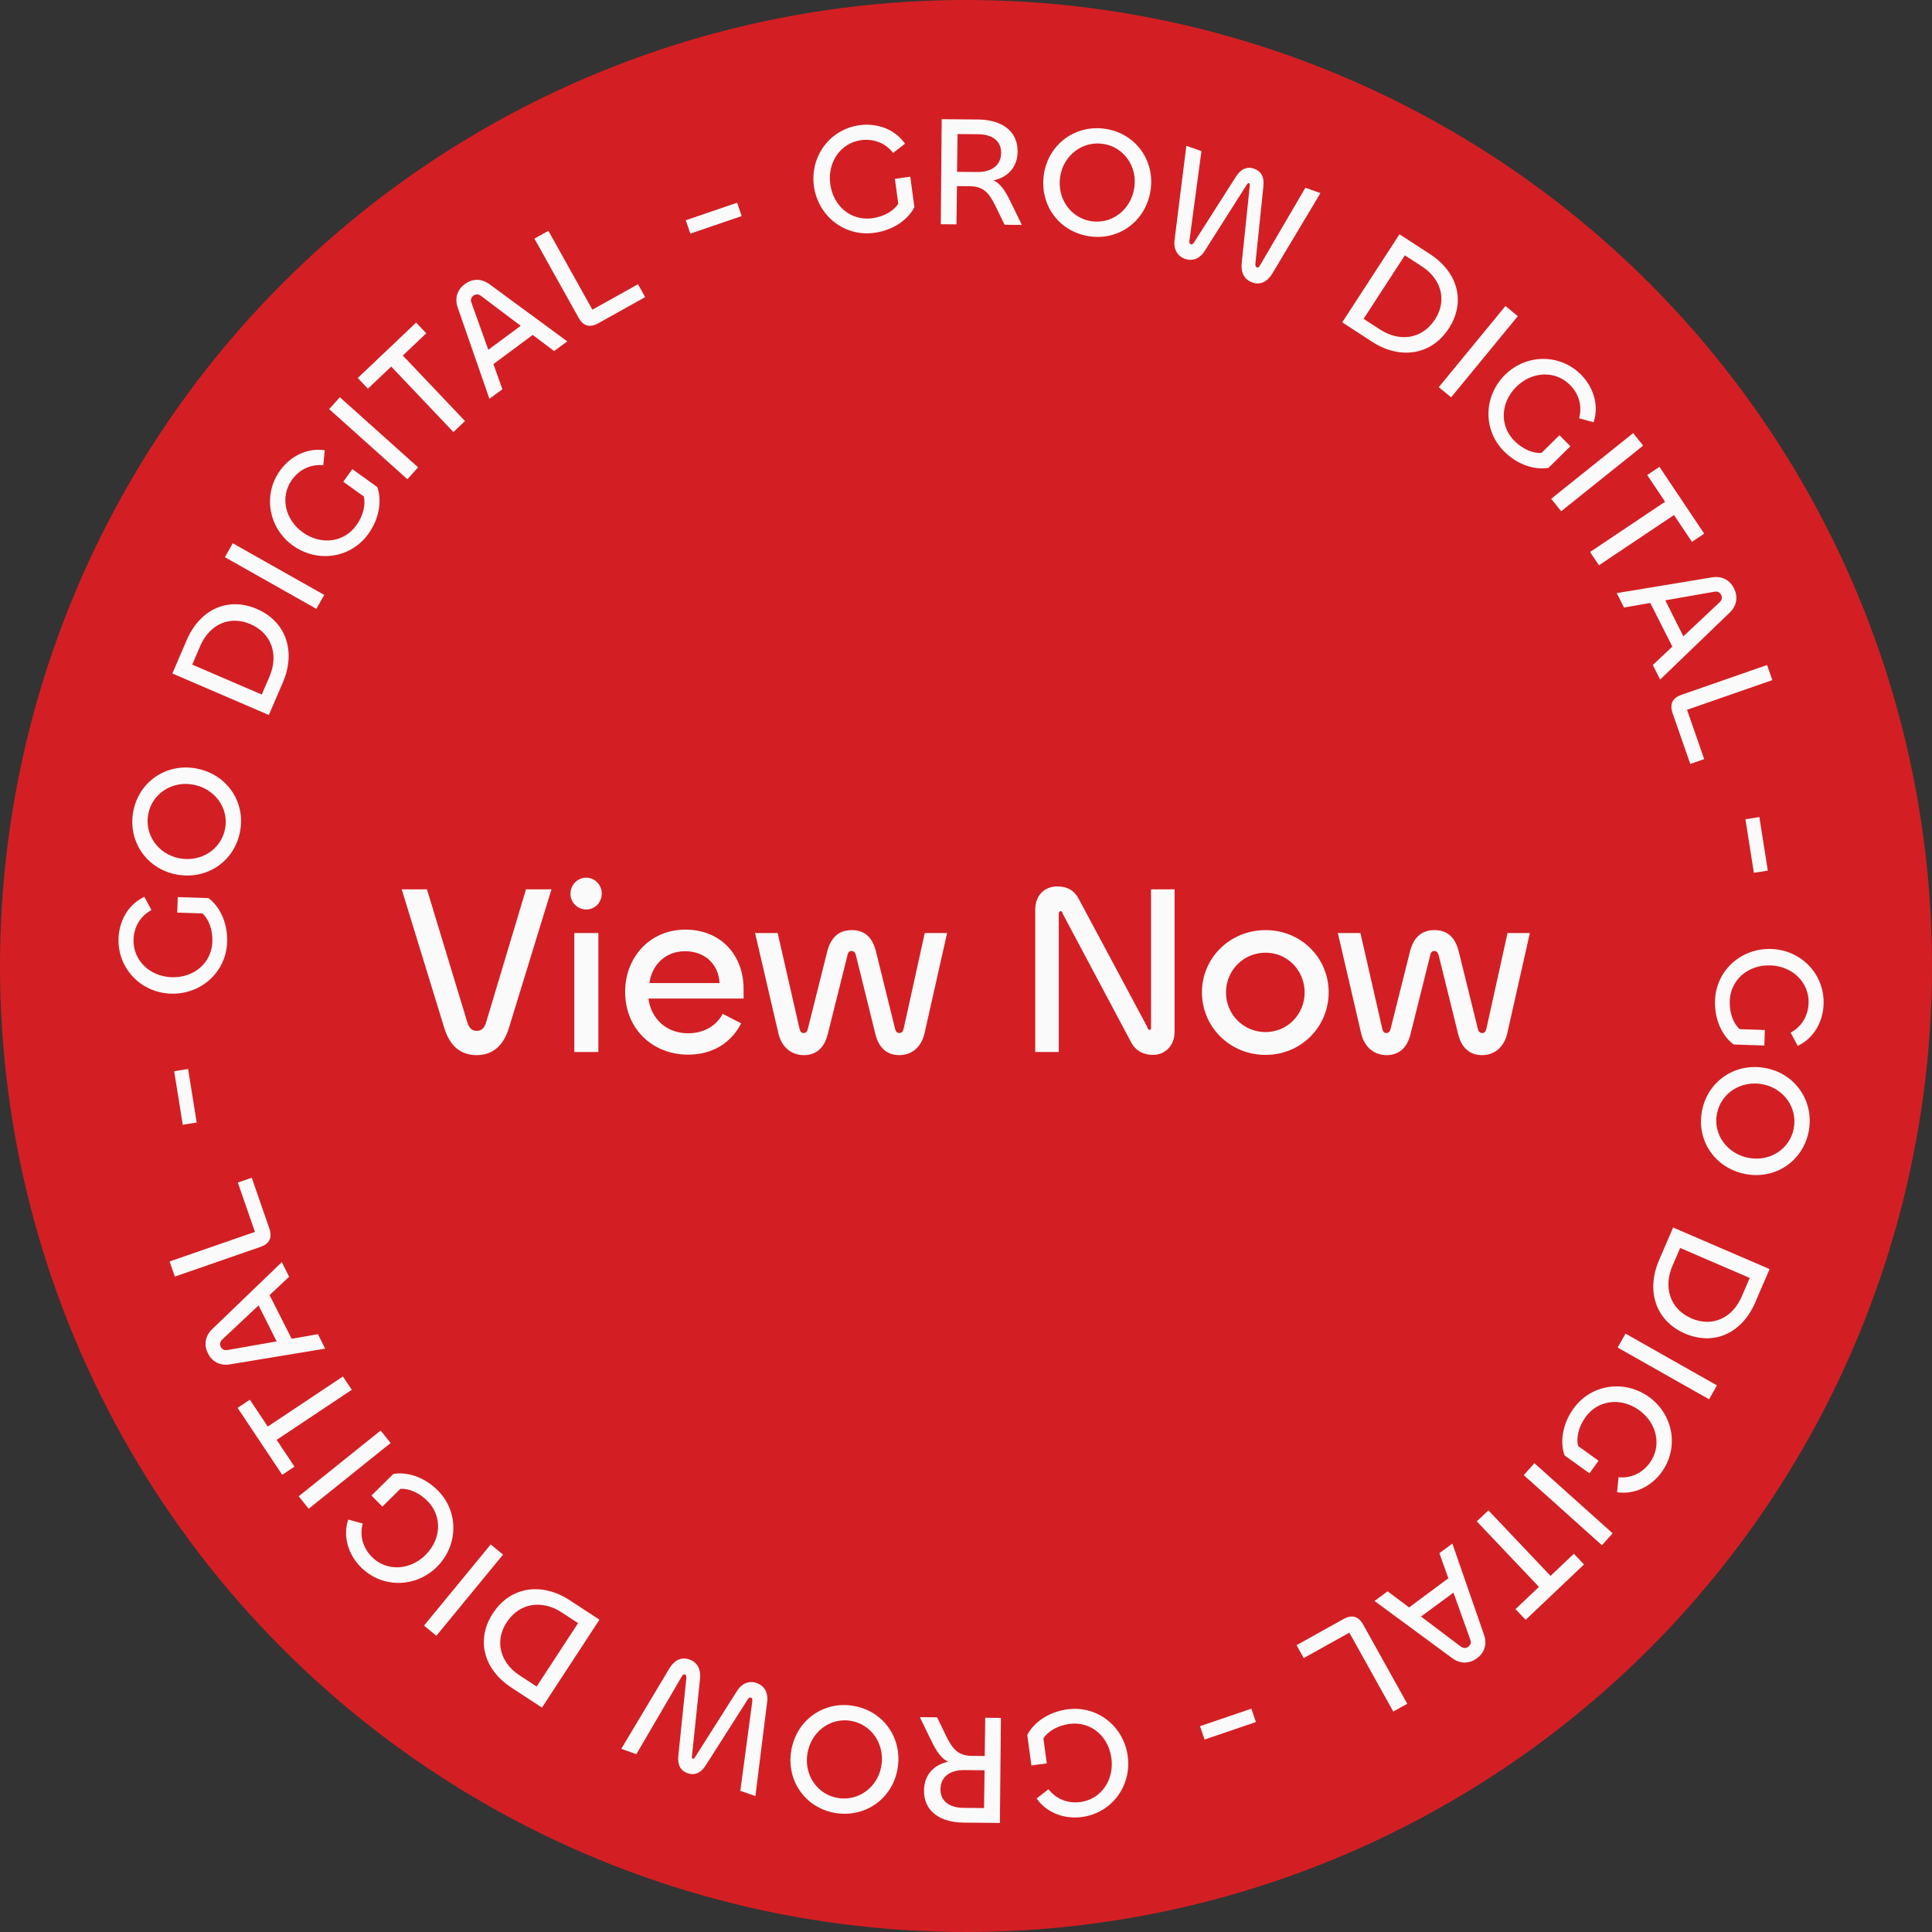 <svg width="191" height="191" viewBox="0 0 191 191" fill="none" xmlns="http://www.w3.org/2000/svg">
<rect x="0" y="0" width="191" height="191" fill="#333333" stroke="none"/>
<g clip-path="url(#clip0_1572_14251)">
<circle cx="95.5" cy="95.5" r="95.5" fill="#D31F23"/>
<path d="M22.454 93.126C22.357 96.101 19.881 98.331 16.891 98.234C13.963 98.139 11.621 95.768 11.718 92.778C11.774 91.059 12.664 89.413 14.271 88.658L14.973 89.968C13.883 90.553 13.244 91.618 13.203 92.888C13.137 94.933 14.806 96.538 16.975 96.609C19.19 96.681 20.929 95.186 20.997 93.079C21.038 91.84 20.59 90.817 20.017 90.302L17.523 90.222L17.573 88.688L20.609 88.786C21.624 89.533 22.519 91.097 22.454 93.126Z" fill="#FAFAFA"/>
<path d="M23.732 82.207C23.166 85.177 20.432 87.022 17.433 86.451C14.479 85.889 12.617 83.151 13.18 80.198C13.74 77.259 16.474 75.413 19.428 75.975C22.427 76.547 24.292 79.269 23.732 82.207ZM22.255 81.926C22.638 79.916 21.27 77.983 19.123 77.574C17.007 77.171 15.043 78.454 14.657 80.479C14.271 82.504 15.621 84.449 17.737 84.852C19.884 85.261 21.866 83.966 22.255 81.926Z" fill="#FAFAFA"/>
<path d="M25.387 60.2C28.377 61.487 29.237 64.506 27.969 67.454L26.579 70.686L17.039 66.581L18.46 63.278C19.778 60.217 22.553 58.981 25.387 60.2ZM24.744 61.695C22.722 60.825 20.718 61.718 19.799 63.854L19.002 65.705L25.879 68.664L26.645 66.884C27.54 64.805 26.922 62.633 24.744 61.695Z" fill="#FAFAFA"/>
<path d="M22.235 55.085L23.012 53.708L32.055 58.815L31.277 60.192L22.235 55.085Z" fill="#FAFAFA"/>
<path d="M36.413 52.784C34.675 55.2 31.377 55.673 28.948 53.927C26.569 52.217 25.945 48.943 27.691 46.514C28.695 45.117 30.352 44.246 32.106 44.515L31.959 45.993C30.729 45.873 29.605 46.401 28.863 47.433C27.669 49.094 28.161 51.357 29.923 52.623C31.723 53.917 33.999 53.645 35.23 51.933C35.953 50.926 36.151 49.828 35.963 49.081L33.936 47.625L34.832 46.379L37.299 48.152C37.726 49.337 37.598 51.135 36.413 52.784Z" fill="#FAFAFA"/>
<path d="M32.542 40.447L33.597 39.27L41.332 46.2L40.277 47.377L32.542 40.447Z" fill="#FAFAFA"/>
<path d="M41.136 31.894L42.139 32.951L39.824 35.149L45.971 41.624L44.824 42.712L38.677 36.238L36.373 38.425L35.37 37.369L41.136 31.894Z" fill="#FAFAFA"/>
<path d="M48.385 39.427L45.246 30.397C44.916 29.427 45.251 28.602 45.95 28.087C46.66 27.562 47.548 27.485 48.377 28.087L56.08 33.749L54.783 34.706L52.662 33.112L48.78 35.995L49.669 38.479L48.385 39.427ZM46.62 29.961L48.274 34.578L51.479 32.213L47.568 29.262C47.287 29.064 47.046 29.05 46.809 29.225C46.559 29.409 46.502 29.644 46.62 29.961Z" fill="#FAFAFA"/>
<path d="M54.215 22.818L58.564 30.615L63.072 28.101L63.781 29.373L59.165 31.948C58.245 32.461 57.629 32.184 57.198 31.412L52.834 23.588L54.215 22.818Z" fill="#FAFAFA"/>
<path d="M72.872 20.042L73.323 21.362L68.247 23.093L67.796 21.773L72.872 20.042Z" fill="#FAFAFA"/>
<path d="M86.425 23.02C83.476 23.419 80.865 21.348 80.464 18.384C80.071 15.481 82.02 12.777 84.984 12.376C86.689 12.145 88.46 12.75 89.471 14.208L88.296 15.118C87.538 14.142 86.382 13.688 85.122 13.858C83.095 14.133 81.79 16.046 82.081 18.196C82.378 20.393 84.141 21.859 86.229 21.576C87.458 21.41 88.392 20.799 88.805 20.148L88.47 17.675L89.991 17.47L90.398 20.48C89.831 21.605 88.437 22.748 86.425 23.02Z" fill="#FAFAFA"/>
<path d="M94.557 22.181L93.007 22.167L93.098 11.783L96.71 11.814C98.911 11.833 100.622 12.856 100.603 14.995C100.591 16.467 99.682 17.529 98.223 17.826C99.056 18.236 99.498 19.093 100.092 20.323L101.021 22.237L99.316 22.222L98.463 20.463C97.854 19.233 97.349 18.423 95.892 18.41L94.606 18.399L94.557 22.181ZM96.712 13.271L94.666 13.253L94.618 16.988L96.649 17.006C97.982 17.018 98.964 16.376 98.975 15.12C98.986 13.834 97.968 13.282 96.712 13.271Z" fill="#FAFAFA"/>
<path d="M107.652 23.354C104.666 22.885 102.732 20.212 103.206 17.195C103.673 14.225 106.348 12.276 109.319 12.743C112.274 13.207 114.208 15.88 113.741 18.851C113.267 21.867 110.607 23.819 107.652 23.354ZM107.885 21.869C109.906 22.186 111.794 20.757 112.133 18.598C112.468 16.47 111.122 14.548 109.086 14.228C107.049 13.908 105.148 15.32 104.814 17.448C104.475 19.607 105.833 21.546 107.885 21.869Z" fill="#FAFAFA"/>
<path d="M116.118 23.733L117.284 14.414L118.775 14.94L117.594 23.744C117.56 23.978 117.597 24.106 117.714 24.148C117.831 24.189 117.95 24.132 118.076 23.914L122.157 17.513C122.667 16.674 123.308 16.439 123.98 16.677C124.668 16.919 125.011 17.483 124.896 18.462L124.113 26.042C124.1 26.267 124.122 26.39 124.254 26.437C124.385 26.483 124.48 26.401 124.581 26.207L129.051 18.563L130.542 19.089L125.783 27.041C125.303 27.842 124.615 28.208 123.811 27.924C123.037 27.651 122.661 26.993 122.756 26.024L123.555 18.351C123.572 18.209 123.548 18.135 123.475 18.109C123.417 18.088 123.338 18.126 123.262 18.248L119.085 24.828C118.606 25.58 117.871 25.846 117.17 25.599C116.41 25.331 116.004 24.662 116.118 23.733Z" fill="#FAFAFA"/>
<path d="M143.231 32.467C141.457 35.196 138.335 35.533 135.645 33.785L132.695 31.867L138.355 23.16L141.37 25.12C144.164 26.936 144.912 29.881 143.231 32.467ZM141.866 31.58C143.066 29.735 142.525 27.608 140.576 26.341L138.886 25.243L134.806 31.52L136.431 32.576C138.328 33.809 140.574 33.568 141.866 31.58Z" fill="#FAFAFA"/>
<path d="M148.83 30.253L150.052 31.256L143.461 39.282L142.239 38.278L148.83 30.253Z" fill="#FAFAFA"/>
<path d="M148.669 44.597C146.579 42.478 146.669 39.147 148.799 37.047C150.885 34.99 154.217 34.926 156.317 37.056C157.525 38.281 158.105 40.061 157.545 41.745L156.112 41.351C156.438 40.159 156.107 38.962 155.214 38.056C153.778 36.6 151.464 36.704 149.919 38.227C148.341 39.784 148.226 42.074 149.706 43.575C150.577 44.458 151.626 44.838 152.394 44.777L154.171 43.025L155.248 44.118L153.085 46.251C151.845 46.472 150.094 46.043 148.669 44.597Z" fill="#FAFAFA"/>
<path d="M161.457 42.818L162.445 44.052L154.34 50.545L153.352 49.311L161.457 42.818Z" fill="#FAFAFA"/>
<path d="M168.48 52.758L167.27 53.569L165.493 50.916L158.075 55.885L157.195 54.571L164.613 49.602L162.844 46.962L164.055 46.151L168.48 52.758Z" fill="#FAFAFA"/>
<path d="M159.834 58.635L169.266 57.076C170.278 56.915 171.034 57.385 171.423 58.161C171.819 58.951 171.744 59.838 171.011 60.553L164.123 67.183L163.4 65.742L165.331 63.923L163.149 59.608L160.55 60.062L159.834 58.635ZM169.462 58.503L164.632 59.349L166.418 62.909L169.99 59.556C170.232 59.313 170.288 59.078 170.155 58.814C170.016 58.537 169.794 58.441 169.462 58.503Z" fill="#FAFAFA"/>
<path d="M175.214 67.237L166.782 70.171L168.479 75.046L167.103 75.525L165.365 70.533C165.019 69.538 165.399 68.979 166.233 68.689L174.694 65.744L175.214 67.237Z" fill="#FAFAFA"/>
<path d="M174.769 86.072L173.391 86.289L172.555 80.992L173.933 80.774L174.769 86.072Z" fill="#FAFAFA"/>
<path d="M169.549 98.915C169.65 95.94 172.129 93.714 175.119 93.816C178.047 93.915 180.386 96.29 180.284 99.28C180.226 100.999 179.332 102.644 177.725 103.396L177.025 102.085C178.115 101.501 178.756 100.437 178.799 99.167C178.869 97.122 177.202 95.515 175.033 95.441C172.818 95.366 171.077 96.857 171.005 98.964C170.963 100.204 171.409 101.227 171.981 101.742L174.475 101.827L174.423 103.361L171.386 103.258C170.373 102.51 169.48 100.944 169.549 98.915Z" fill="#FAFAFA"/>
<path d="M168.259 109.833C168.827 106.865 171.562 105.02 174.561 105.593C177.515 106.157 179.374 108.895 178.81 111.849C178.249 114.787 175.514 116.632 172.56 116.068C169.561 115.495 167.698 112.772 168.259 109.833ZM169.736 110.116C169.352 112.125 170.719 114.059 172.865 114.469C174.982 114.873 176.947 113.592 177.333 111.567C177.72 109.542 176.372 107.596 174.256 107.192C172.109 106.782 170.126 108.075 169.736 110.116Z" fill="#FAFAFA"/>
<path d="M166.593 131.84C163.604 130.552 162.745 127.532 164.015 124.585L165.407 121.354L174.944 125.463L173.521 128.766C172.202 131.826 169.426 133.06 166.593 131.84ZM167.237 130.345C169.259 131.216 171.263 130.325 172.183 128.189L172.98 126.339L166.105 123.376L165.338 125.155C164.443 127.234 165.059 129.407 167.237 130.345Z" fill="#FAFAFA"/>
<path d="M169.74 136.96L168.961 138.336L159.924 133.221L160.702 131.845L169.74 136.96Z" fill="#FAFAFA"/>
<path d="M155.562 139.249C157.3 136.834 160.6 136.363 163.028 138.111C165.405 139.822 166.028 143.096 164.28 145.524C163.275 146.921 161.618 147.79 159.864 147.521L160.012 146.042C161.242 146.164 162.366 145.636 163.109 144.605C164.304 142.944 163.813 140.681 162.052 139.413C160.253 138.119 157.976 138.39 156.745 140.101C156.02 141.107 155.822 142.205 156.01 142.952L158.035 144.41L157.139 145.655L154.673 143.881C154.247 142.695 154.376 140.898 155.562 139.249Z" fill="#FAFAFA"/>
<path d="M159.427 151.587L158.371 152.764L150.64 145.831L151.695 144.654L159.427 151.587Z" fill="#FAFAFA"/>
<path d="M150.828 160.137L149.825 159.08L152.142 156.882L145.998 150.405L147.145 149.317L153.289 155.794L155.595 153.608L156.597 154.665L150.828 160.137Z" fill="#FAFAFA"/>
<path d="M143.583 152.6L146.716 161.632C147.046 162.602 146.711 163.427 146.012 163.942C145.301 164.466 144.413 164.542 143.585 163.94L135.885 158.274L137.182 157.318L139.302 158.913L143.186 156.032L142.298 153.547L143.583 152.6ZM145.343 162.067L143.692 157.449L140.485 159.813L144.394 162.766C144.675 162.963 144.916 162.978 145.153 162.803C145.403 162.619 145.461 162.384 145.343 162.067Z" fill="#FAFAFA"/>
<path d="M137.742 169.206L133.399 161.406L128.889 163.918L128.18 162.645L132.798 160.073C133.719 159.56 134.335 159.838 134.765 160.61L139.124 168.437L137.742 169.206Z" fill="#FAFAFA"/>
<path d="M119.085 171.972L118.635 170.651L123.712 168.922L124.162 170.243L119.085 171.972Z" fill="#FAFAFA"/>
<path d="M105.534 168.986C108.483 168.589 111.093 170.661 111.492 173.626C111.883 176.529 109.933 179.232 106.968 179.631C105.263 179.861 103.492 179.255 102.482 177.796L103.658 176.887C104.415 177.864 105.571 178.318 106.831 178.148C108.859 177.875 110.165 175.963 109.875 173.813C109.579 171.616 107.817 170.148 105.728 170.43C104.499 170.596 103.565 171.206 103.152 171.856L103.485 174.329L101.965 174.534L101.559 171.524C102.127 170.399 103.521 169.257 105.534 168.986Z" fill="#FAFAFA"/>
<path d="M97.401 169.82L98.951 169.835L98.851 180.219L95.239 180.185C93.038 180.163 91.328 179.139 91.348 177C91.362 175.528 92.272 174.467 93.732 174.171C92.899 173.76 92.457 172.903 91.865 171.673L90.938 169.758L92.642 169.774L93.494 171.534C94.102 172.764 94.606 173.575 96.062 173.589L97.349 173.602L97.401 169.82ZM95.238 178.727L97.284 178.747L97.335 175.012L95.305 174.992C93.972 174.98 92.989 175.621 92.977 176.877C92.965 178.163 93.982 178.715 95.238 178.727Z" fill="#FAFAFA"/>
<path d="M84.308 168.632C87.293 169.105 89.223 171.781 88.745 174.797C88.274 177.767 85.596 179.712 82.626 179.241C79.671 178.773 77.742 176.097 78.213 173.127C78.691 170.111 81.354 168.164 84.308 168.632ZM84.073 170.117C82.052 169.797 80.162 171.223 79.82 173.382C79.483 175.51 80.826 177.433 82.862 177.756C84.898 178.079 86.8 176.67 87.138 174.542C87.48 172.384 86.124 170.442 84.073 170.117Z" fill="#FAFAFA"/>
<path d="M75.843 168.246L74.68 177.565L73.189 177.04L74.368 168.236C74.401 168.001 74.364 167.873 74.247 167.832C74.13 167.79 74.012 167.847 73.886 168.066L69.806 174.467C69.297 175.307 68.655 175.541 67.983 175.304C67.296 175.062 66.952 174.497 67.067 173.519L67.848 165.938C67.862 165.713 67.839 165.59 67.707 165.544C67.576 165.498 67.481 165.579 67.38 165.774L62.912 173.419L61.42 172.893L66.178 164.939C66.658 164.139 67.345 163.773 68.149 164.056C68.924 164.329 69.3 164.988 69.206 165.957L68.408 173.63C68.391 173.772 68.415 173.846 68.488 173.871C68.546 173.892 68.625 173.854 68.701 173.733L72.876 167.151C73.355 166.4 74.09 166.133 74.792 166.38C75.552 166.648 75.957 167.317 75.843 168.246Z" fill="#FAFAFA"/>
<path d="M48.728 159.496C50.51 156.771 53.632 156.442 56.318 158.198L59.263 160.123L53.58 168.816L50.57 166.848C47.781 165.025 47.041 162.078 48.728 159.496ZM50.091 160.387C48.886 162.229 49.421 164.356 51.367 165.629L53.054 166.731L57.15 160.465L55.529 159.405C53.635 158.166 51.388 158.402 50.091 160.387Z" fill="#FAFAFA"/>
<path d="M43.139 161.714L41.918 160.71L48.51 152.686L49.732 153.69L43.139 161.714Z" fill="#FAFAFA"/>
<path d="M43.303 147.37C45.392 149.489 45.303 152.821 43.174 154.921C41.088 156.978 37.755 157.043 35.655 154.913C34.447 153.688 33.867 151.909 34.427 150.225L35.86 150.618C35.534 151.81 35.865 153.007 36.758 153.912C38.194 155.369 40.508 155.265 42.053 153.741C43.631 152.184 43.745 149.894 42.265 148.394C41.394 147.511 40.345 147.131 39.577 147.191L37.8 148.944L36.723 147.851L38.886 145.718C40.126 145.496 41.877 145.925 43.303 147.37Z" fill="#FAFAFA"/>
<path d="M30.518 149.158L29.529 147.925L37.629 141.425L38.618 142.658L30.518 149.158Z" fill="#FAFAFA"/>
<path d="M23.49 139.184L24.702 138.375L26.473 141.032L33.902 136.08L34.779 137.396L27.35 142.348L29.113 144.992L27.9 145.8L23.49 139.184Z" fill="#FAFAFA"/>
<path d="M32.148 133.326L22.716 134.886C21.705 135.047 20.948 134.577 20.559 133.801C20.163 133.012 20.238 132.124 20.971 131.409L27.858 124.779L28.582 126.22L26.65 128.039L28.834 132.354L31.432 131.899L32.148 133.326ZM22.52 133.459L27.351 132.613L25.564 129.052L21.992 132.406C21.75 132.649 21.695 132.885 21.827 133.148C21.966 133.425 22.188 133.522 22.52 133.459Z" fill="#FAFAFA"/>
<path d="M16.767 124.711L25.203 121.787L23.512 116.91L24.889 116.433L26.62 121.427C26.965 122.423 26.584 122.981 25.75 123.271L17.285 126.204L16.767 124.711Z" fill="#FAFAFA"/>
<path d="M17.218 105.901L18.595 105.68L19.446 110.975L18.068 111.196L17.218 105.901Z" fill="#FAFAFA"/>
<path d="M137.084 104.312C135.908 104.312 134.9 103.592 134.564 102.152L132.26 92.24H134.492L136.652 101.696C136.724 101.984 136.82 102.128 137.084 102.128C137.276 102.128 137.42 101.96 137.468 101.744L139.388 94.088C139.748 92.648 140.564 91.952 141.812 91.952C143.06 91.952 143.852 92.624 144.212 94.064L146.108 101.744C146.18 101.984 146.3 102.128 146.54 102.128C146.756 102.128 146.876 101.984 146.948 101.696L149.036 92.24H151.244L149.012 102.152C148.676 103.592 147.692 104.312 146.516 104.312C145.292 104.312 144.476 103.592 144.14 102.176L142.22 94.4C142.148 94.16 142.028 94.016 141.788 94.016C141.572 94.016 141.452 94.16 141.404 94.4L139.46 102.176C139.124 103.592 138.308 104.312 137.084 104.312Z" fill="#FAFAFA"/>
<path d="M125.114 104.288C121.562 104.288 118.826 101.504 118.826 98.096C118.826 94.712 121.586 91.952 125.114 91.952C128.666 91.952 131.354 94.736 131.354 98.096C131.354 101.504 128.642 104.288 125.114 104.288ZM125.114 102.032C127.298 102.032 128.978 100.256 128.978 98.12C128.978 95.96 127.298 94.184 125.114 94.184C122.906 94.184 121.202 95.96 121.202 98.12C121.202 100.256 122.906 102.032 125.114 102.032Z" fill="#FAFAFA"/>
<path d="M104.672 104H102.344V89.936C102.344 88.472 103.304 87.632 104.528 87.632C105.512 87.632 106.184 88.016 106.64 88.856L113.408 101.504C113.48 101.72 113.528 101.816 113.672 101.816C113.768 101.816 113.792 101.768 113.792 101.624V87.92H116.12V102.008C116.12 103.472 115.088 104.288 113.984 104.288C113.072 104.288 112.28 103.904 111.824 103.04L105.08 90.368C105.032 90.176 104.984 90.08 104.864 90.08C104.72 90.08 104.672 90.176 104.672 90.368V104Z" fill="#FAFAFA"/>
<path d="M79.472 104.312C78.296 104.312 77.288 103.592 76.952 102.152L74.648 92.24H76.88L79.04 101.696C79.112 101.984 79.208 102.128 79.472 102.128C79.664 102.128 79.808 101.96 79.856 101.744L81.776 94.088C82.136 92.648 82.952 91.952 84.2 91.952C85.448 91.952 86.24 92.624 86.6 94.064L88.496 101.744C88.568 101.984 88.688 102.128 88.928 102.128C89.144 102.128 89.264 101.984 89.336 101.696L91.424 92.24H93.632L91.4 102.152C91.064 103.592 90.08 104.312 88.904 104.312C87.68 104.312 86.864 103.592 86.528 102.176L84.608 94.4C84.536 94.16 84.416 94.016 84.176 94.016C83.96 94.016 83.84 94.16 83.792 94.4L81.848 102.176C81.512 103.592 80.696 104.312 79.472 104.312Z" fill="#FAFAFA"/>
<path d="M68.041 104.264C64.465 104.264 61.801 101.672 61.801 98.048C61.801 94.664 64.225 91.904 67.753 91.904C71.305 91.904 73.513 94.472 73.513 97.76V98.72H64.105C64.369 100.736 65.905 102.152 68.017 102.152C69.457 102.152 70.753 101.528 71.449 100.232L73.273 101.168C72.241 103.184 70.345 104.264 68.041 104.264ZM64.201 97.184H71.137C71.041 95.312 69.673 94.04 67.729 94.04C65.737 94.04 64.441 95.432 64.201 97.184Z" fill="#FAFAFA"/>
<path d="M57.955 89.912C57.09 89.912 56.395 89.216 56.395 88.352C56.395 87.488 57.09 86.768 57.955 86.768C58.819 86.768 59.49 87.488 59.49 88.352C59.49 89.216 58.819 89.912 57.955 89.912ZM56.779 92.24H59.154V104H56.779V92.24Z" fill="#FAFAFA"/>
<path d="M47.129 104.312C45.545 104.312 44.489 103.424 43.937 101.672L39.713 87.92H42.209L46.193 101.048C46.361 101.624 46.649 101.912 47.129 101.912C47.609 101.912 47.897 101.624 48.065 101.048L52.001 87.92H54.521L50.297 101.672C49.745 103.424 48.665 104.312 47.129 104.312Z" fill="#FAFAFA"/>
</g>
<defs>
<clipPath id="clip0_1572_14251">
<rect width="191" height="191" fill="white"/>
</clipPath>
</defs>
</svg>
